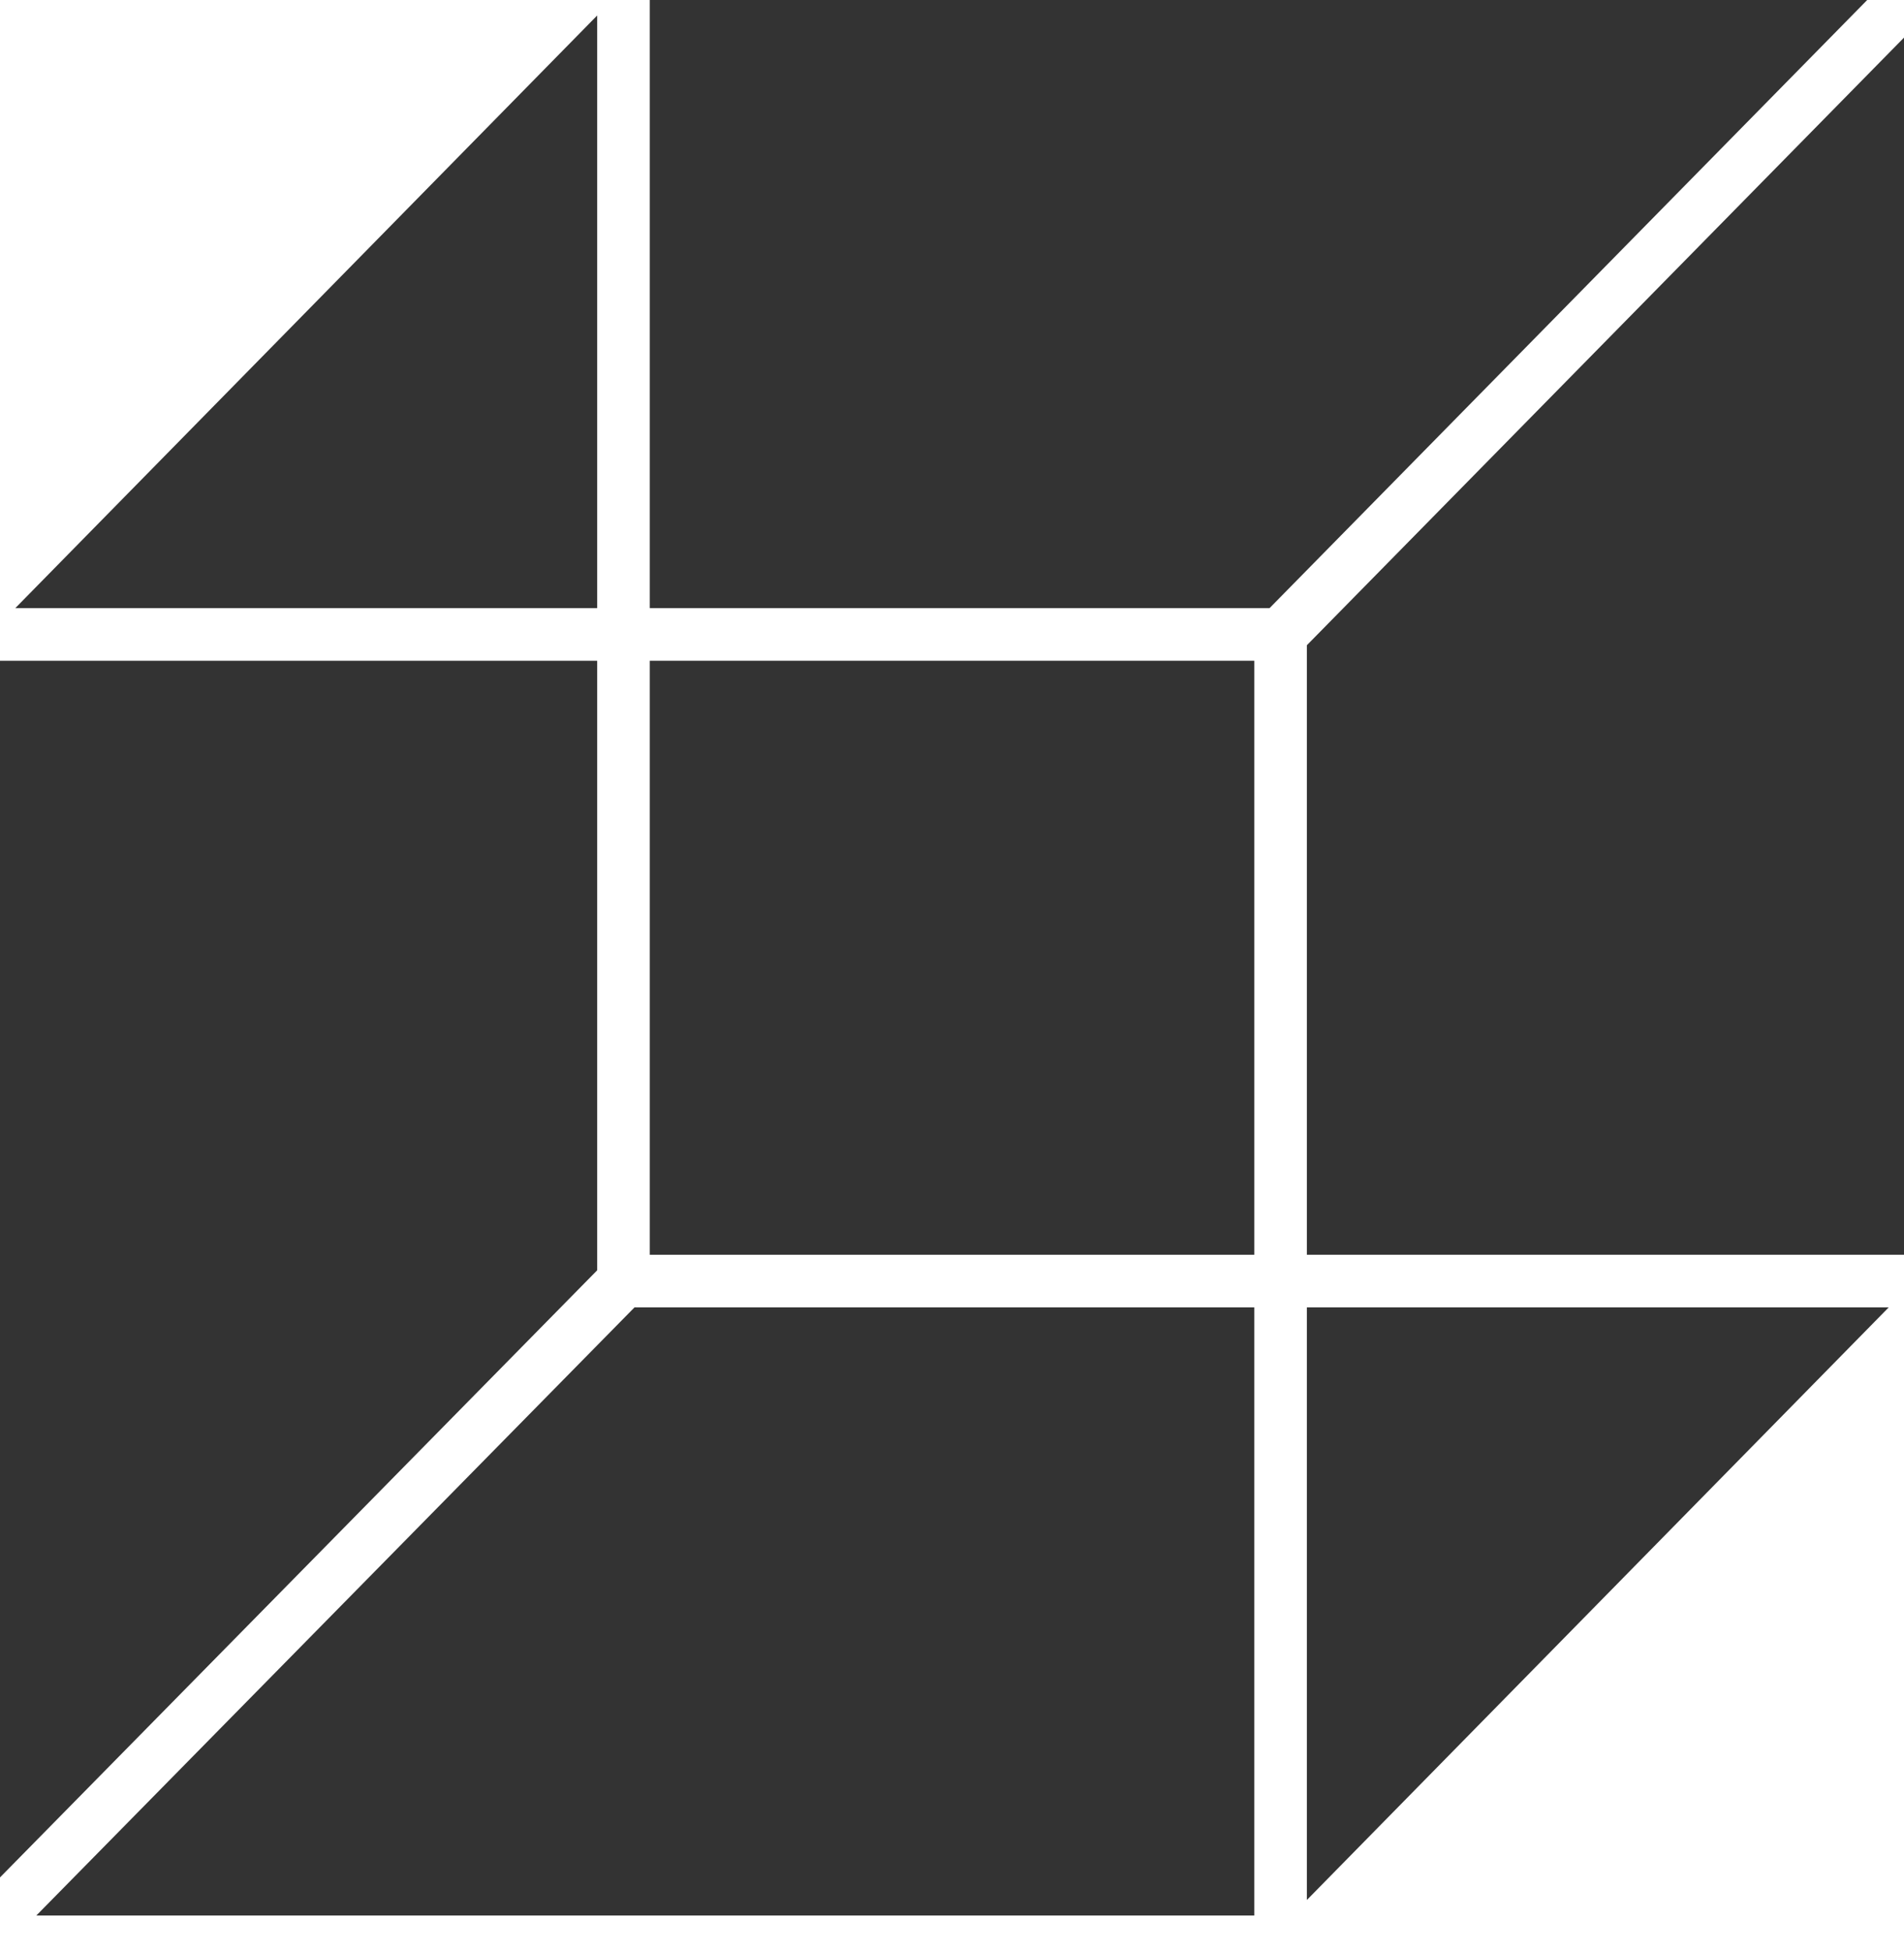 <svg width="40" height="41" viewBox="0 0 40 41" fill="none" xmlns="http://www.w3.org/2000/svg">
<path d="M26.35 13.876H13.651V26.35H26.35V13.876Z" fill="#333333"/>
<path d="M26.35 27.455H13.33L0.763 40.226H26.35V27.455Z" fill="#333333"/>
<path d="M27.455 13.55V26.35H40V0.79L27.455 13.55Z" fill="#333333"/>
<path d="M27.455 27.455V39.9L39.679 27.455H27.455Z" fill="#333333"/>
<path d="M12.546 26.676V13.876H0V39.426L12.546 26.676Z" fill="#333333"/>
<path d="M13.651 12.771H26.671L39.227 0H13.651V12.771Z" fill="#333333"/>
<path d="M12.546 12.771V0.325L0.321 12.771H12.546Z" fill="#333333"/>
</svg>
